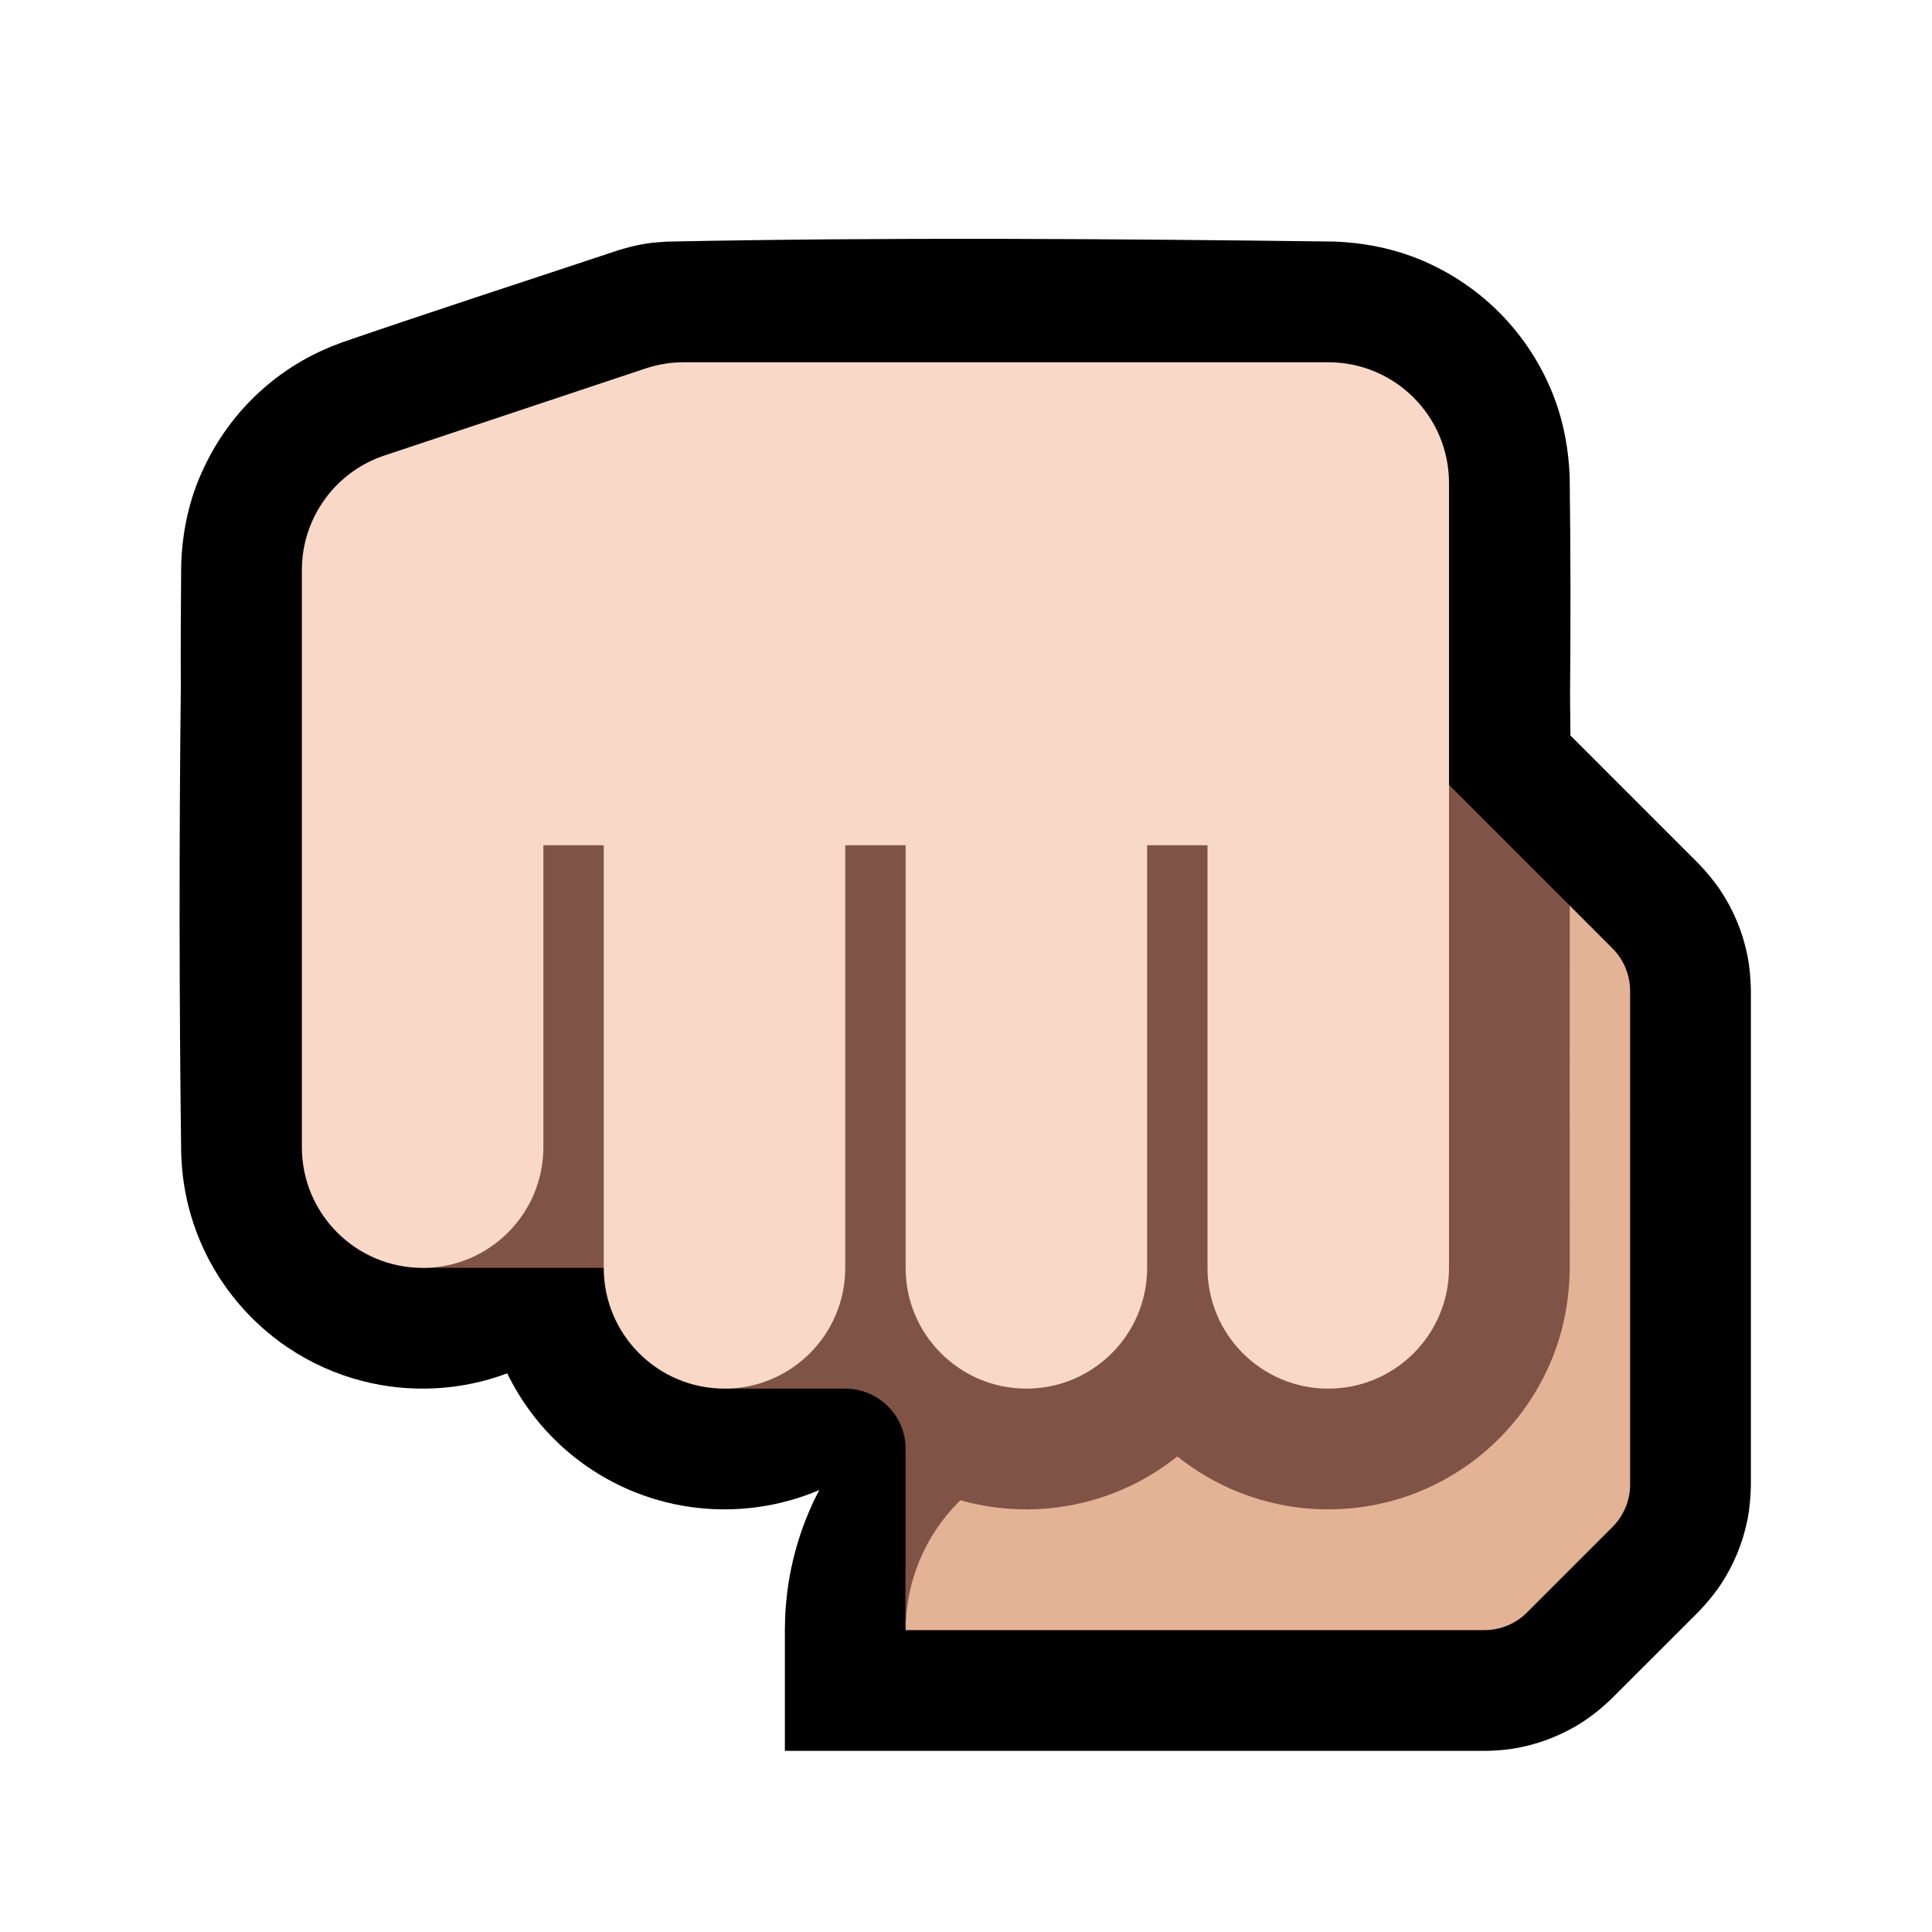 <?xml version="1.0" encoding="UTF-8" standalone="no"?><!DOCTYPE svg PUBLIC "-//W3C//DTD SVG 1.1//EN" "http://www.w3.org/Graphics/SVG/1.1/DTD/svg11.dtd"><svg width="100%" height="100%" viewBox="0 0 32 32" version="1.1" xmlns="http://www.w3.org/2000/svg" xmlns:xlink="http://www.w3.org/1999/xlink" xml:space="preserve" xmlns:serif="http://www.serif.com/" style="fill-rule:evenodd;clip-rule:evenodd;stroke-linejoin:round;stroke-miterlimit:1.414;">
<rect id="punch--hmn-" serif:id="punch [hmn]" x="0" y="0" width="32" height="32" style="fill:none;"/><g id="outline"><path d="M2.995,11.401c-0.004,-0.68 0,-1.36 0.006,-2.04c0.015,-0.501 0.111,-0.999 0.308,-1.462c0.12,-0.281 0.267,-0.548 0.446,-0.796c0.332,-0.462 0.763,-0.85 1.256,-1.132c0.207,-0.119 0.424,-0.216 0.648,-0.298c1.52,-0.523 3.049,-1.017 4.573,-1.525c0.148,-0.046 0.297,-0.085 0.449,-0.11c0.12,-0.019 0.24,-0.029 0.361,-0.036c3.686,-0.075 7.374,-0.047 11.06,-0.001c0.436,0.017 0.864,0.092 1.274,0.242c0.544,0.2 1.043,0.519 1.452,0.928c0.41,0.41 0.729,0.909 0.929,1.453c0.15,0.41 0.225,0.838 0.242,1.274c0.015,1.203 0.017,2.406 0.006,3.61c0.002,0.224 0.004,0.449 0.006,0.674l2.128,2.128c0.131,0.138 0.252,0.281 0.358,0.44c0.217,0.325 0.369,0.693 0.446,1.077c0.037,0.186 0.052,0.373 0.057,0.562l0,8.221c-0.005,0.19 -0.02,0.377 -0.057,0.563c-0.077,0.384 -0.229,0.752 -0.446,1.077c-0.106,0.159 -0.227,0.302 -0.358,0.44l-1.45,1.449c-0.137,0.131 -0.281,0.252 -0.439,0.358c-0.366,0.244 -0.786,0.406 -1.221,0.471c-0.139,0.02 -0.278,0.029 -0.418,0.032l-11.611,0l0,-2.014c0.002,-0.122 0.002,-0.122 0.006,-0.244c0.011,-0.168 0.026,-0.336 0.051,-0.503c0.057,-0.367 0.154,-0.728 0.29,-1.073c0.065,-0.167 0.14,-0.329 0.223,-0.486c-0.155,0.066 -0.314,0.122 -0.476,0.168c-0.421,0.12 -0.861,0.169 -1.298,0.147c-0.432,-0.022 -0.86,-0.114 -1.263,-0.273c-0.449,-0.177 -0.865,-0.436 -1.223,-0.761c-0.376,-0.342 -0.686,-0.756 -0.909,-1.214c-0.383,0.144 -0.788,0.227 -1.197,0.248c-0.404,0.02 -0.81,-0.02 -1.202,-0.121c-0.441,-0.113 -0.862,-0.303 -1.24,-0.558c-0.612,-0.413 -1.104,-0.996 -1.408,-1.669c-0.149,-0.33 -0.253,-0.681 -0.308,-1.039c-0.026,-0.168 -0.038,-0.336 -0.045,-0.505c-0.033,-2.567 -0.035,-5.135 -0.006,-7.702Z"/></g><g id="emoji"><path d="M27,16.414c0,-0.265 -0.105,-0.519 -0.293,-0.707c-0.295,-0.295 -0.707,-0.707 -0.707,-0.707l-3,0l-7.5,10l-0.5,1l0,1c0,0 7.698,0 9.586,0c0.265,0 0.519,-0.105 0.707,-0.293c0.379,-0.379 1.035,-1.035 1.414,-1.414c0.188,-0.188 0.293,-0.442 0.293,-0.707c0,-1.504 0,-6.668 0,-8.172Z" style="fill:#E4B295;"/><path d="M15,13l9,0l2,2c-0.003,1.998 0,4.013 0,6.012c-0.006,0.498 -0.095,0.99 -0.278,1.455c-0.259,0.658 -0.695,1.241 -1.251,1.679c-0.408,0.32 -0.878,0.561 -1.377,0.702c-0.388,0.11 -0.793,0.161 -1.196,0.151c-0.467,-0.012 -0.931,-0.106 -1.365,-0.277c-0.372,-0.147 -0.721,-0.35 -1.033,-0.599c-0.009,0.007 -0.019,0.015 -0.029,0.023c-0.408,0.32 -0.878,0.561 -1.377,0.702c-0.388,0.11 -0.793,0.161 -1.196,0.151c-0.335,-0.009 -0.668,-0.059 -0.99,-0.15c-0.01,0.009 -0.02,0.019 -0.03,0.029c-0.562,0.562 -0.878,1.327 -0.878,2.122l0,-3c0,-0.552 -0.448,-1 -1,-1c-0.873,0 -2,0 -2,0l0,-2l-5,0l0,-8l8,0Z" style="fill:#805347;"/><path d="M5,11l0,-1.558c0,-0.861 0.551,-1.626 1.368,-1.898c1.418,-0.473 3.538,-1.179 4.324,-1.441c0.204,-0.068 0.418,-0.103 0.633,-0.103c1.46,0 7.486,0 10.675,0c1.105,0 2,0.895 2,2l0,13c0,1.105 -0.895,2 -2,2c-1.105,0 -2,-0.895 -2,-2l0,-7l-1,0l0,7c0,1.105 -0.895,2 -2,2c-1.105,0 -2,-0.895 -2,-2l0,-7l-1,0l0,7c0,1.105 -0.895,2 -2,2c-1.105,0 -2,-0.895 -2,-2l0,-7l-1,0l0,5c0,1.105 -0.895,2 -2,2c-1.105,0 -2,-0.895 -2,-2c0,-2.22 0,-5.78 0,-8l0,0Z" style="fill:#F9D8C8;"/></g></svg>